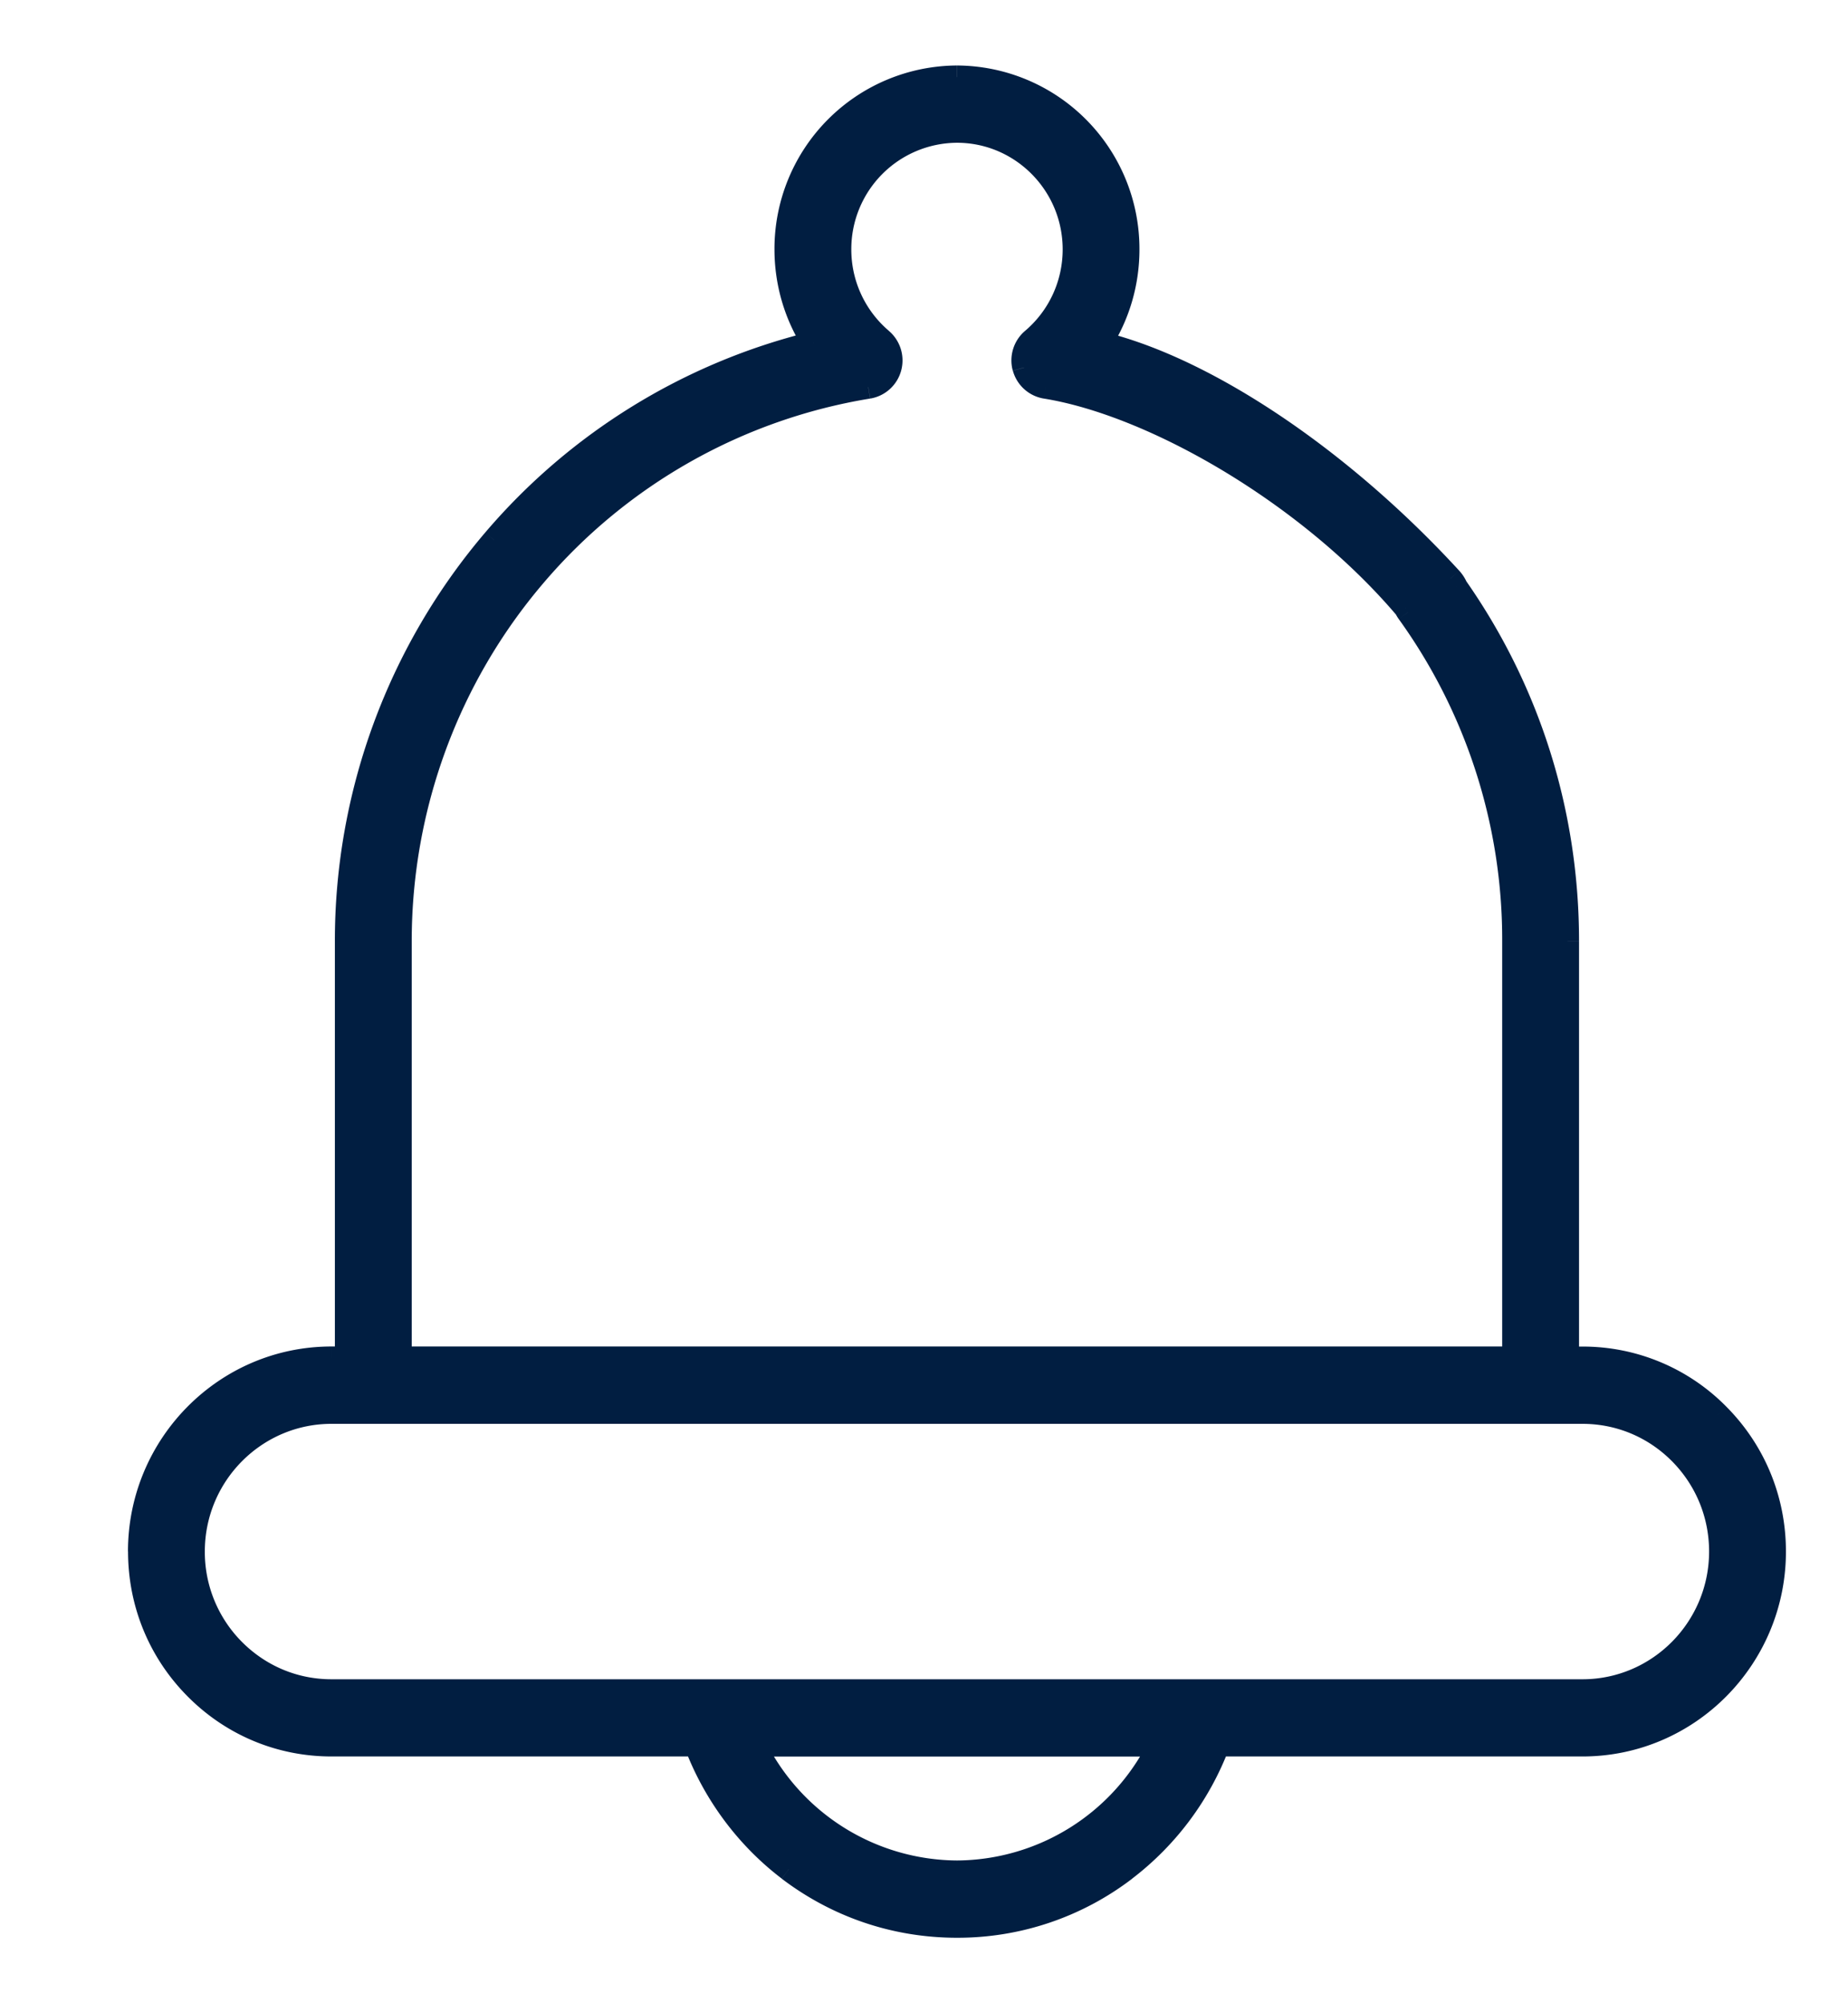 <svg width="24" height="26" fill="none" xmlns="http://www.w3.org/2000/svg"><path fill-rule="evenodd" clip-rule="evenodd" d="M20.357 17.627h.195c.666 0 1.291.26 1.762.735.47.474.73 1.105.73 1.775a2.504 2.504 0 01-2.492 2.51h-4.733a3.687 3.687 0 01-1.206 1.616 3.58 3.58 0 01-2.185.737 3.581 3.581 0 01-2.185-.737 3.687 3.687 0 01-1.205-1.615H4.304a2.504 2.504 0 01-2.492-2.51 2.504 2.504 0 012.492-2.511H4.5v-5.41c0-1.911.68-3.76 1.917-5.207a7.932 7.932 0 014.148-2.558 2.243 2.243 0 01-.356-1.215c0-1.234.996-2.237 2.22-2.237a2.231 2.231 0 012.22 2.237c0 .436-.125.857-.355 1.215 1.349.326 3.097 1.478 4.546 3.056a.407.407 0 01.074.111 7.965 7.965 0 011.444 4.598v5.41zm-2.103-9.735C17 6.412 14.984 5.25 13.58 5.024a.353.353 0 01-.17-.616c.344-.291.54-.719.54-1.171a1.53 1.53 0 00-1.522-1.534 1.53 1.53 0 00-1.522 1.534c0 .452.197.88.54 1.172a.353.353 0 01-.17.615A7.222 7.222 0 006.946 7.47a7.314 7.314 0 00-1.748 4.748v5.41H19.66v-5.41a7.264 7.264 0 00-1.373-4.27.357.357 0 01-.032-.055zM6.75 21.945h13.802c.99 0 1.794-.811 1.794-1.808a1.802 1.802 0 00-1.794-1.807H4.304c-.989 0-1.794.81-1.794 1.807a1.802 1.802 0 001.794 1.808H6.75zm3.049.703a2.952 2.952 0 002.63 1.649 2.951 2.951 0 002.63-1.65h-5.26z" fill="#011E41"/><path d="M20.357 17.627h-.15v.15h.15v-.15zm1.957.735l-.107.106.107-.106zm-6.495 4.286v-.15h-.104l-.037.096.14.054zm-1.206 1.615l.091.12-.09-.12zm-4.37 0l-.091.12.09-.12zm-1.205-1.615l.14-.053-.037-.097h-.103v.15zm-6.496-.735l-.106.105.106-.105zM4.5 17.627v.15h.15v-.15H4.5zM6.416 7.01l-.114-.098.114.098zm4.148-2.558l.035.146.205-.05-.114-.177-.126.081zm3.729 0l-.126-.082-.114.178.204.05.036-.146zm4.546 3.056l.11-.102-.11.102zm.074.111l-.138.06.006.014.009.013.123-.087zM13.58 5.024l.024-.148-.024.148zm4.674 2.868l.136-.065-.009-.018-.013-.015-.114.098zm-4.956-3.12l.145-.04-.144.04zm.112-.363l-.097-.115.097.115zm-1.963 0l-.098.114.098-.114zm.11.362l.146.04-.145-.04zm-.28.253l.024.149-.024-.149zM6.945 7.47L6.83 7.37l.114.098zM5.197 17.627h-.15v.15h.15v-.15zm14.462 0v.15h.15v-.15h-.15zm-1.373-9.68l.122-.089-.122.088zm3.534 10.912l.107-.106-.107.106zM3.036 21.415l-.107.106.107-.106zm6.763 1.233v-.15h-.241l.106.216.135-.066zm5.26 0l.134.066.107-.216h-.241v.15zm5.493-5.171h-.195v.3h.195v-.3zm1.868.78a2.616 2.616 0 00-1.868-.78v.3c.625 0 1.213.245 1.655.69l.213-.21zm.774 1.88c0-.71-.275-1.378-.774-1.88l-.213.21c.443.447.687 1.039.687 1.67h.3zm-2.642 2.66c1.458 0 2.642-1.194 2.642-2.66h-.3a2.354 2.354 0 01-2.342 2.36v.3zm-4.733 0h4.733v-.3h-4.733v.3zm-1.115 1.585a3.836 3.836 0 001.255-1.68l-.28-.108a3.537 3.537 0 01-1.156 1.55l.181.239zm-2.276.768a3.73 3.73 0 002.276-.767l-.181-.24a3.43 3.43 0 01-2.095.707v.3zm-2.276-.767c.66.501 1.447.767 2.276.767v-.3a3.431 3.431 0 01-2.094-.706l-.182.239zM8.897 22.7c.252.662.69 1.252 1.255 1.682l.182-.24a3.536 3.536 0 01-1.156-1.549l-.28.107zm-1.532.097h1.673v-.3H7.365v.3zm-.615 0h.615v-.3H6.75v.3zm-2.446 0H6.75v-.3H4.304v.3zm-1.868-.78c.499.503 1.163.78 1.868.78v-.3a2.316 2.316 0 01-1.655-.691l-.213.211zm-.773-1.88c0 .71.274 1.378.773 1.88l.213-.211a2.354 2.354 0 01-.687-1.67h-.3zm2.641-2.661c-1.458 0-2.642 1.194-2.642 2.66h.3a2.354 2.354 0 012.342-2.36v-.3zm.195 0h-.195v.3H4.5v-.3zm-.15-5.26v5.41h.3v-5.41h-.3zm1.953-5.305a8.17 8.17 0 00-1.953 5.305h.3a7.87 7.87 0 011.88-5.11l-.227-.195zm4.226-2.606a8.082 8.082 0 00-4.226 2.606l.228.195a7.783 7.783 0 014.07-2.51l-.072-.29zm-.47-1.07c0 .467.134.915.38 1.297l.252-.162a2.093 2.093 0 01-.332-1.134h-.3zM12.428.85a2.381 2.381 0 00-2.37 2.387h.3c0-1.152.93-2.087 2.07-2.087v-.3zm2.37 2.387A2.381 2.381 0 0012.429.85v.3c1.14 0 2.07.935 2.07 2.087h.3zm-.38 1.296c.247-.382.38-.83.38-1.296h-.3c0 .408-.117.8-.331 1.133l.252.163zm4.532 2.873c-1.461-1.59-3.234-2.764-4.622-3.1l-.07.291c1.309.317 3.033 1.447 4.47 3.012l.222-.203zm.1.153a.558.558 0 00-.1-.153l-.221.203c.02.022.036.046.046.07l.275-.12zm1.457 4.658c0-1.691-.508-3.308-1.472-4.684l-.245.173a7.816 7.816 0 011.417 4.51h.3zm0 5.41v-5.41h-.3v5.41h.3zM13.556 5.173c.677.109 1.513.446 2.34.944.824.497 1.629 1.147 2.244 1.872l.228-.195c-.639-.753-1.47-1.424-2.318-1.934-.846-.51-1.72-.867-2.447-.984l-.047.297zm-.402-.362a.5.5 0 00.402.362l.047-.297a.2.2 0 01-.16-.144l-.29.08zm.159-.517a.503.503 0 00-.16.517l.29-.08a.203.203 0 01.064-.208l-.194-.229zm.488-1.057c0 .409-.178.794-.488 1.057l.194.229c.377-.32.594-.79.594-1.286h-.3zm-1.373-1.384c.756 0 1.373.62 1.373 1.384h.3a1.68 1.68 0 00-1.673-1.684v.3zm-1.372 1.384a1.38 1.38 0 011.372-1.384v-.3a1.68 1.68 0 00-1.672 1.684h.3zm.488 1.057a1.384 1.384 0 01-.488-1.057h-.3c0 .496.216.965.593 1.286l.195-.229zm.159.517a.503.503 0 00-.16-.517l-.193.229c.06.05.084.132.063.209l.29.08zm-.402.362a.5.5 0 00.402-.362l-.29-.08a.2.2 0 01-.16.145l.048.297zM7.059 7.566A7.072 7.072 0 0111.3 5.173l-.048-.297A7.372 7.372 0 006.83 7.371l.228.195zm-1.712 4.65c0-1.707.608-3.358 1.712-4.65l-.228-.195a7.464 7.464 0 00-1.784 4.846h.3zm0 5.41v-5.41h-.3v5.41h.3zm14.312-.15H5.197v.3H19.66v-.3zm-.15-5.26v5.41h.3v-5.41h-.3zm-1.344-4.182a7.114 7.114 0 011.344 4.183h.3a7.413 7.413 0 00-1.4-4.359l-.244.176zm-.046-.078a.51.51 0 00.046.078l.243-.176a.203.203 0 01-.018-.031l-.271.13zM7.365 21.795H6.75v.3h.615v-.3zm13.187 0H7.365v.3h13.187v-.3zm1.644-1.658c0 .915-.739 1.658-1.644 1.658v.3c1.073 0 1.944-.88 1.944-1.958h-.3zm-.482-1.172c.31.313.482.729.482 1.172h.3c0-.522-.202-1.014-.57-1.384l-.212.212zm-1.162-.485c.439 0 .851.172 1.162.485l.213-.212a1.925 1.925 0 00-1.375-.573v.3zm-16.248 0h16.248v-.3H4.304v.3zM2.66 20.137c0-.915.739-1.657 1.644-1.657v-.3c-1.073 0-1.944.879-1.944 1.957h.3zm.482 1.173a1.653 1.653 0 01-.482-1.173h-.3c0 .523.203 1.014.57 1.384l.212-.211zm1.162.485c-.439 0-.85-.172-1.162-.485l-.212.211c.366.37.855.574 1.374.574v-.3zm2.446 0H4.304v.3H6.75v-.3zm5.679 2.352a2.802 2.802 0 01-2.496-1.565l-.269.132a3.102 3.102 0 002.765 1.733v-.3zm2.495-1.565a2.801 2.801 0 01-2.495 1.565v.3c1.18 0 2.253-.693 2.764-1.733l-.269-.132zm-5.125.216h5.26v-.3h-5.26v.3z" fill="#011E41"/></svg>